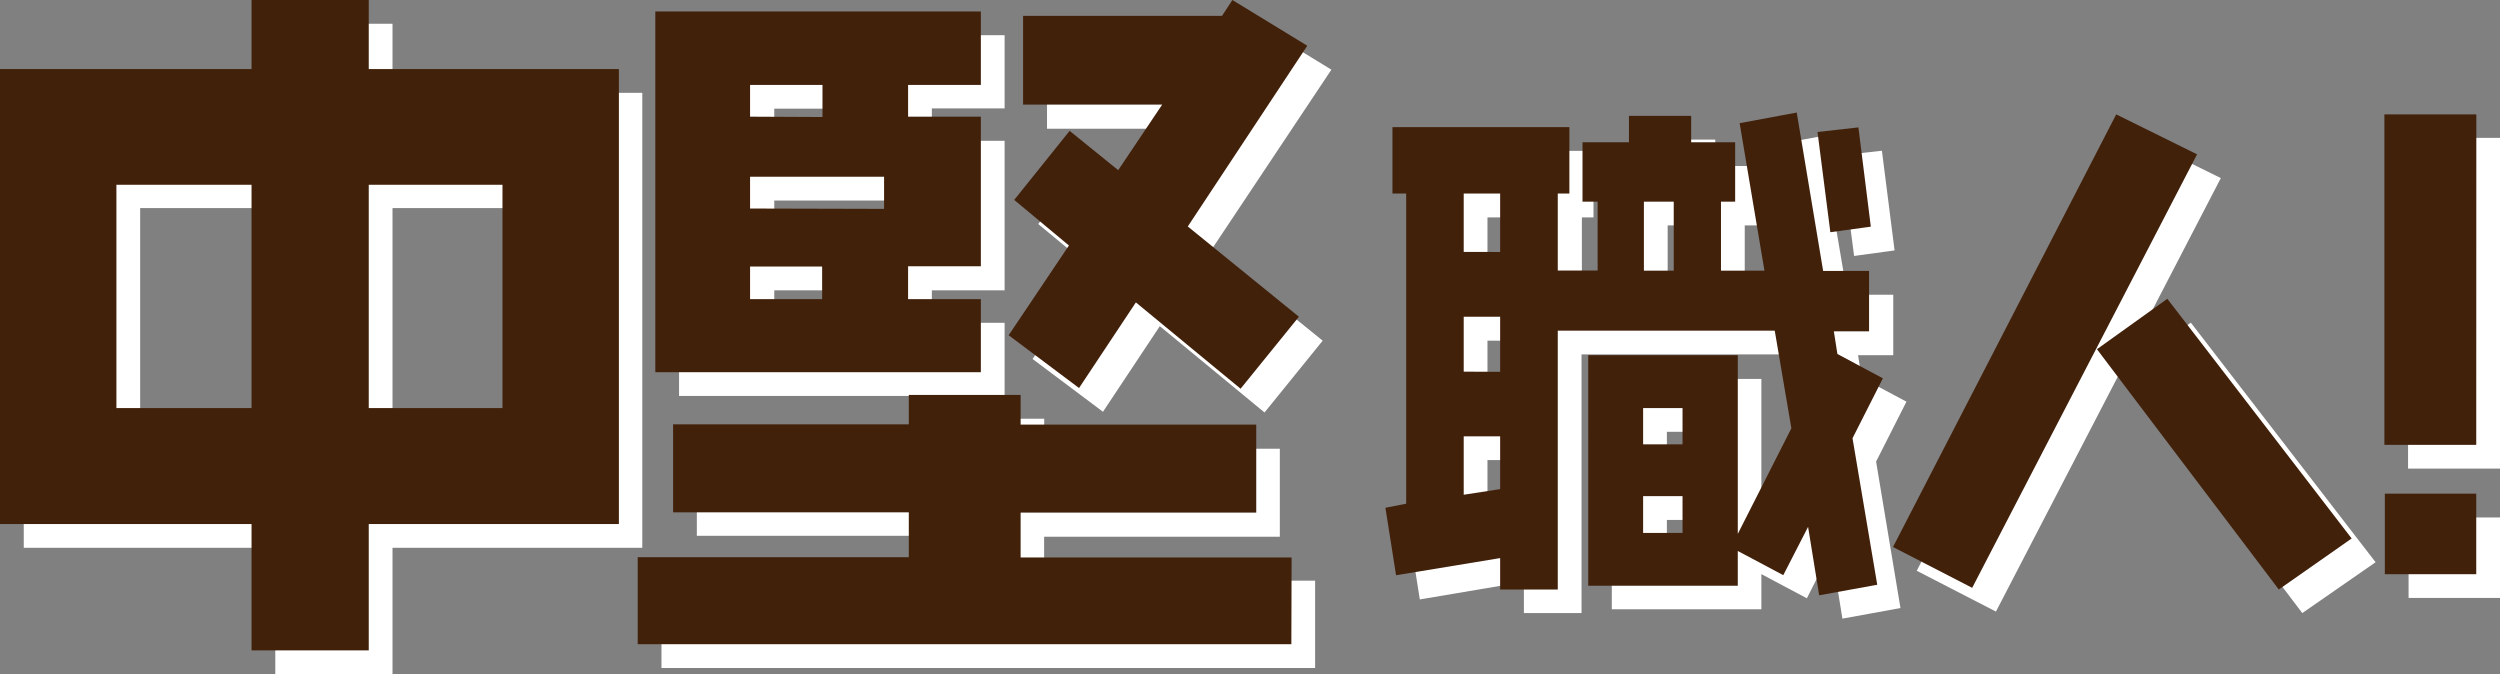 <svg xmlns="http://www.w3.org/2000/svg" width="284.14" height="76.62" viewBox="0 0 284.14 76.62"><rect x="0" y="0" width="284.14" height="76.62" fill="#808080" stroke="none"/><defs><style>.cls-1{fill:#fff;}.cls-2{fill:#42210b;}</style></defs><title>title_4</title><g id="レイヤー_2" data-name="レイヤー 2"><g id="txt"><path class="cls-1" d="M216.68,45.65l-3.45,6.81L216,69.11l-6.6,1.2-1.26-7.78L205.36,68l-5.17-2.75v4h-17V43.07h17V63.38l6.09-12-1.89-11.1H179.75V69.68H173.2V66.13l-11.83,2-1.21-7.67,2.36-.46V24.71H161V17.15h20.11v7.56h-1.32v8.75h4.53V25.62h-1.72V18.87h5.28v-3h7.07v3H200v6.75H198.3v7.84h4.94L200.42,16.7l6.49-1.2,3.05,18h5.22v6.87h-4l.4,2.57ZM173.2,31.34V24.71h-4.14v6.63Zm0,13.62V38.72h-4.14V45Zm0,13.33v-6h-4.14v6.64Zm20.73-5.09V49.08h-4.48V53.2Zm0,10.07V59.09h-4.48v4.18Zm-1-29.81V25.62h-3.39v7.84Zm22.4-5-4.6.63-1.49-11.44,4.65-.52Z"/><path class="cls-1" d="M252.41,20.24,226.85,69.51l-9-4.64,25.39-49.15ZM270,63.9l-8.33,5.78L241,42.39l8-5.72Z"/><path class="cls-1" d="M284.14,53.26H273.69V15.67h10.45Zm0,14.7H273.75V58.81h10.39Z"/><path class="cls-1" d="M73,62.26H44.61V76.62H31.29V62.26H2.7V10.55H31.29V2.7H44.61v7.85H73ZM31.29,49.08V23.65H15.93V49.08Zm28.52,0V23.65H44.61V49.08Z"/><path class="cls-1" d="M149.47,75.92H75.18V66H106v-5.1H79.2V51H106V47.59h12.68V51h26.78v10H118.67V66h30.8ZM114.18,45h-37V4h37v8.32h-8.27V16h8.27V33h-8.27v3.69h8.27Zm-18-29V12.35H88V16Zm7,10.44V22.79H88V26.4Zm-7,10.28V33H88v3.69Zm55.14-28.8L137.65,28.44l12.68,10.28-6.61,8.16-11.9-9.81-6.46,9.73-8-6,6.85-10.2L118,25.46l6.3-7.85,5.52,4.47,5-7.45H119V4.5h22.61l1.18-1.8Z"/><path class="cls-2" d="M214,43l-3.45,6.81,2.81,16.65-6.6,1.2-1.26-7.78-2.82,5.49-5.17-2.75v3.95h-17V40.37h17V60.68l6.09-12-1.89-11.1H177.05V67H170.5V63.43l-11.83,1.95-1.21-7.67,2.36-.46V22h-1.56V14.45h20.11V22h-1.32v8.75h4.53V22.92h-1.72V16.17h5.28v-3h7.07v3h5v6.75H195.6v7.84h4.94L197.72,14l6.49-1.21,3,18h5.22v6.87h-4l.4,2.57ZM170.5,28.64V22h-4.14v6.63Zm0,13.62V36h-4.14v6.24Zm0,13.33v-6h-4.14v6.64Zm20.73-5.09V46.38h-4.48V50.5Zm0,10.07V56.39h-4.48v4.18Zm-1-29.81V22.92h-3.39v7.84Zm22.4-5-4.6.63L206.57,15l4.65-.52Z"/><path class="cls-2" d="M249.71,17.54,224.15,66.81l-9-4.64L240.52,13ZM267.28,61.2,259,67,238.33,39.69l8-5.73Z"/><path class="cls-2" d="M281.44,50.56H271V13h10.45Zm0,14.7H271.05V56.11h10.39Z"/><path class="cls-2" d="M70.34,59.56H41.91V73.92H28.59V59.56H0V7.85H28.59V0H41.91V7.85H70.34ZM28.59,46.38V21H13.23V46.38Zm28.52,0V21H41.91V46.38Z"/><path class="cls-2" d="M146.77,73.22H72.48V63.33h30.81v-5.1H76.5v-10h26.79V44.89H116v3.37h26.78v10H116v5.1h30.8ZM111.48,42.3h-37v-41h37V9.65h-8.27v3.61h8.27v17h-8.27V34h8.27Zm-18-29V9.65H85.25v3.61Zm7,10.44V20.09H85.25V23.7ZM93.44,34V30.29H85.25V34Zm55.14-28.8L135,25.74,147.63,36,141,44.18l-11.9-9.81-6.46,9.73-8-6,6.85-10.2-6.22-5.18,6.3-7.85,5.52,4.47,5-7.45H116.28V1.8h22.61L140.07,0Z"/></g></g></svg>